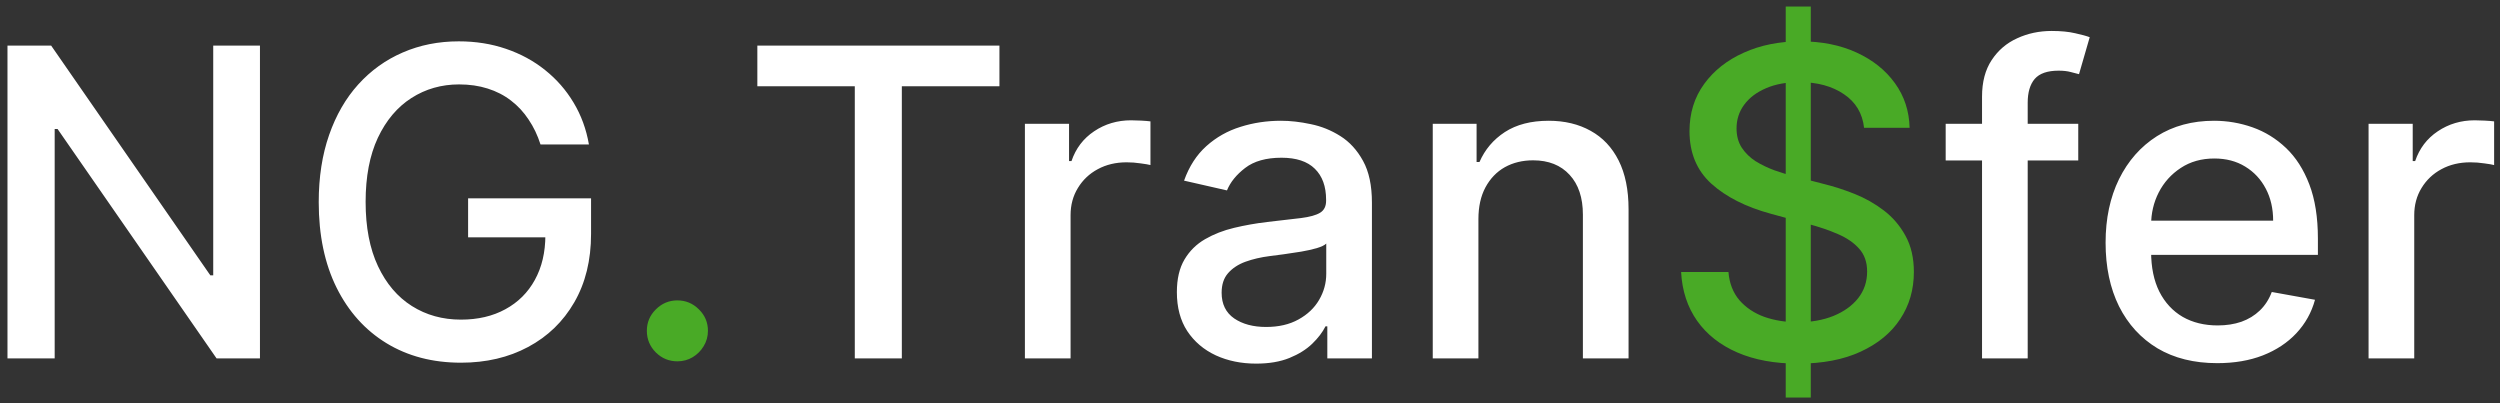 <svg width="279" height="45" viewBox="0 0 279 45" fill="none" xmlns="http://www.w3.org/2000/svg">
<rect x="0" y="0" width="279" height="45" fill="#333333" stroke="none"/>
<path d="M29.011 5.091V40H24.171L6.426 14.398H6.102V40H0.835V5.091H5.71L23.472 30.727H23.796V5.091H29.011ZM60.32 16.119C59.99 15.085 59.547 14.159 58.99 13.341C58.445 12.511 57.791 11.807 57.03 11.227C56.269 10.636 55.399 10.188 54.422 9.881C53.456 9.574 52.394 9.42 51.234 9.42C49.269 9.42 47.496 9.926 45.916 10.938C44.337 11.949 43.087 13.432 42.166 15.386C41.257 17.329 40.803 19.71 40.803 22.528C40.803 25.358 41.263 27.75 42.183 29.704C43.104 31.659 44.365 33.142 45.967 34.153C47.57 35.165 49.394 35.67 51.439 35.67C53.337 35.67 54.99 35.284 56.399 34.511C57.82 33.739 58.916 32.648 59.689 31.239C60.473 29.818 60.865 28.148 60.865 26.227L62.229 26.483H52.24V22.136H65.962V26.108C65.962 29.04 65.337 31.585 64.087 33.744C62.848 35.892 61.132 37.551 58.939 38.722C56.757 39.892 54.257 40.477 51.439 40.477C48.28 40.477 45.507 39.75 43.121 38.295C40.746 36.841 38.894 34.778 37.564 32.108C36.234 29.426 35.57 26.244 35.57 22.562C35.57 19.778 35.956 17.278 36.729 15.062C37.501 12.847 38.587 10.966 39.984 9.42C41.394 7.864 43.047 6.676 44.945 5.858C46.854 5.028 48.939 4.614 51.2 4.614C53.087 4.614 54.842 4.892 56.467 5.449C58.104 6.006 59.558 6.795 60.831 7.818C62.115 8.841 63.178 10.057 64.019 11.466C64.859 12.864 65.428 14.415 65.723 16.119H60.32ZM84.52 9.625V5.091H111.537V9.625H100.645V40H95.395V9.625H84.52ZM114.379 40V13.818H119.305V17.977H119.578C120.055 16.568 120.896 15.46 122.101 14.653C123.317 13.835 124.692 13.426 126.226 13.426C126.544 13.426 126.919 13.438 127.351 13.46C127.794 13.483 128.141 13.511 128.391 13.546V18.421C128.186 18.364 127.822 18.301 127.3 18.233C126.777 18.153 126.254 18.114 125.732 18.114C124.527 18.114 123.453 18.369 122.51 18.881C121.578 19.381 120.839 20.079 120.294 20.977C119.749 21.864 119.476 22.875 119.476 24.011V40H114.379ZM140.186 40.58C138.527 40.58 137.027 40.273 135.686 39.659C134.345 39.034 133.283 38.131 132.499 36.949C131.726 35.767 131.339 34.318 131.339 32.602C131.339 31.125 131.624 29.909 132.192 28.954C132.76 28 133.527 27.244 134.493 26.688C135.459 26.131 136.538 25.71 137.732 25.426C138.925 25.142 140.141 24.926 141.379 24.778C142.947 24.597 144.22 24.449 145.197 24.335C146.175 24.21 146.885 24.011 147.328 23.739C147.771 23.466 147.993 23.023 147.993 22.409V22.29C147.993 20.801 147.572 19.648 146.732 18.829C145.902 18.011 144.663 17.602 143.016 17.602C141.3 17.602 139.947 17.983 138.959 18.744C137.982 19.494 137.305 20.329 136.93 21.25L132.141 20.159C132.709 18.568 133.538 17.284 134.629 16.307C135.732 15.318 136.999 14.602 138.43 14.159C139.862 13.704 141.368 13.477 142.947 13.477C143.993 13.477 145.101 13.602 146.271 13.852C147.453 14.091 148.555 14.534 149.578 15.182C150.612 15.829 151.459 16.756 152.118 17.96C152.777 19.153 153.107 20.704 153.107 22.614V40H148.129V36.42H147.925C147.595 37.08 147.101 37.727 146.442 38.364C145.783 39 144.936 39.528 143.902 39.949C142.868 40.369 141.629 40.58 140.186 40.58ZM141.294 36.489C142.703 36.489 143.908 36.21 144.908 35.653C145.919 35.097 146.686 34.369 147.209 33.472C147.743 32.562 148.01 31.591 148.01 30.557V27.182C147.828 27.364 147.476 27.534 146.953 27.693C146.442 27.841 145.857 27.972 145.197 28.085C144.538 28.188 143.896 28.284 143.271 28.375C142.646 28.454 142.124 28.523 141.703 28.579C140.714 28.704 139.811 28.915 138.993 29.21C138.186 29.506 137.538 29.932 137.05 30.489C136.572 31.034 136.334 31.761 136.334 32.67C136.334 33.932 136.8 34.886 137.732 35.534C138.663 36.17 139.851 36.489 141.294 36.489ZM164.991 24.454V40H159.895V13.818H164.787V18.079H165.111C165.713 16.693 166.656 15.579 167.94 14.739C169.236 13.898 170.866 13.477 172.832 13.477C174.616 13.477 176.179 13.852 177.52 14.602C178.861 15.341 179.901 16.443 180.639 17.909C181.378 19.375 181.747 21.188 181.747 23.347V40H176.651V23.96C176.651 22.062 176.156 20.579 175.168 19.511C174.179 18.432 172.821 17.892 171.094 17.892C169.912 17.892 168.861 18.148 167.94 18.659C167.031 19.171 166.31 19.921 165.776 20.909C165.253 21.886 164.991 23.068 164.991 24.454ZM231.933 13.818V17.909H217.138V13.818H231.933ZM221.195 40V10.784C221.195 9.148 221.553 7.79 222.268 6.71C222.984 5.619 223.933 4.807 225.115 4.273C226.297 3.727 227.581 3.455 228.967 3.455C229.99 3.455 230.865 3.54 231.592 3.71C232.32 3.869 232.859 4.017 233.212 4.153L232.018 8.278C231.78 8.21 231.473 8.131 231.098 8.04C230.723 7.938 230.268 7.886 229.734 7.886C228.496 7.886 227.609 8.193 227.075 8.807C226.553 9.42 226.291 10.307 226.291 11.466V40H221.195ZM247.445 40.528C244.865 40.528 242.643 39.977 240.78 38.875C238.928 37.761 237.496 36.199 236.484 34.188C235.484 32.165 234.984 29.796 234.984 27.079C234.984 24.398 235.484 22.034 236.484 19.989C237.496 17.943 238.905 16.347 240.712 15.199C242.53 14.051 244.655 13.477 247.087 13.477C248.564 13.477 249.996 13.722 251.382 14.21C252.768 14.699 254.013 15.466 255.115 16.511C256.217 17.557 257.087 18.915 257.723 20.585C258.359 22.244 258.678 24.261 258.678 26.636V28.443H237.865V24.625H253.683C253.683 23.284 253.411 22.097 252.865 21.062C252.32 20.017 251.553 19.193 250.564 18.591C249.587 17.989 248.439 17.688 247.121 17.688C245.689 17.688 244.439 18.04 243.371 18.744C242.314 19.438 241.496 20.347 240.916 21.472C240.348 22.585 240.064 23.796 240.064 25.102V28.085C240.064 29.835 240.371 31.324 240.984 32.551C241.609 33.778 242.479 34.716 243.592 35.364C244.706 36 246.007 36.318 247.496 36.318C248.462 36.318 249.342 36.182 250.138 35.909C250.933 35.625 251.621 35.205 252.2 34.648C252.78 34.091 253.223 33.403 253.53 32.585L258.354 33.455C257.967 34.875 257.274 36.119 256.274 37.188C255.286 38.244 254.041 39.068 252.541 39.659C251.053 40.239 249.354 40.528 247.445 40.528ZM264.332 40V13.818H269.259V17.977H269.531C270.009 16.568 270.849 15.46 272.054 14.653C273.27 13.835 274.645 13.426 276.179 13.426C276.497 13.426 276.872 13.438 277.304 13.46C277.747 13.483 278.094 13.511 278.344 13.546V18.421C278.139 18.364 277.776 18.301 277.253 18.233C276.73 18.153 276.207 18.114 275.685 18.114C274.48 18.114 273.406 18.369 272.463 18.881C271.531 19.381 270.793 20.079 270.247 20.977C269.702 21.864 269.429 22.875 269.429 24.011V40H264.332Z" fill="white"/>
<path d="M75.597 40.324C74.665 40.324 73.864 39.994 73.193 39.335C72.523 38.665 72.188 37.858 72.188 36.915C72.188 35.983 72.523 35.188 73.193 34.528C73.864 33.858 74.665 33.523 75.597 33.523C76.528 33.523 77.329 33.858 78 34.528C78.671 35.188 79.006 35.983 79.006 36.915C79.006 37.54 78.847 38.114 78.528 38.636C78.222 39.148 77.812 39.557 77.301 39.864C76.79 40.17 76.222 40.324 75.597 40.324ZM199.287 44.364V0.727H202.082V44.364H199.287ZM208.031 14.261C207.849 12.648 207.099 11.398 205.781 10.511C204.463 9.614 202.804 9.165 200.804 9.165C199.372 9.165 198.134 9.392 197.088 9.847C196.043 10.29 195.23 10.903 194.651 11.688C194.082 12.46 193.798 13.341 193.798 14.329C193.798 15.159 193.991 15.875 194.378 16.477C194.776 17.079 195.293 17.585 195.929 17.994C196.577 18.392 197.27 18.727 198.009 19C198.747 19.261 199.457 19.477 200.139 19.648L203.548 20.534C204.662 20.807 205.804 21.176 206.974 21.642C208.145 22.108 209.23 22.722 210.23 23.483C211.23 24.244 212.037 25.188 212.651 26.312C213.276 27.438 213.588 28.784 213.588 30.352C213.588 32.33 213.077 34.085 212.054 35.619C211.043 37.153 209.571 38.364 207.639 39.25C205.719 40.136 203.395 40.58 200.668 40.58C198.054 40.58 195.793 40.165 193.884 39.335C191.974 38.506 190.48 37.33 189.401 35.807C188.321 34.273 187.724 32.455 187.611 30.352H192.895C192.997 31.614 193.406 32.665 194.122 33.506C194.849 34.335 195.776 34.955 196.901 35.364C198.037 35.761 199.281 35.96 200.634 35.96C202.122 35.96 203.446 35.727 204.605 35.261C205.776 34.784 206.696 34.125 207.366 33.284C208.037 32.432 208.372 31.438 208.372 30.301C208.372 29.267 208.077 28.421 207.486 27.761C206.906 27.102 206.116 26.557 205.116 26.125C204.128 25.693 203.009 25.312 201.759 24.983L197.634 23.858C194.838 23.097 192.622 21.977 190.986 20.5C189.361 19.023 188.548 17.068 188.548 14.636C188.548 12.625 189.094 10.869 190.185 9.369C191.276 7.869 192.753 6.705 194.616 5.875C196.48 5.034 198.582 4.614 200.923 4.614C203.287 4.614 205.372 5.028 207.179 5.858C208.997 6.688 210.429 7.83 211.474 9.284C212.52 10.727 213.065 12.386 213.111 14.261H208.031Z" fill="#49AA26"/>
</svg>
